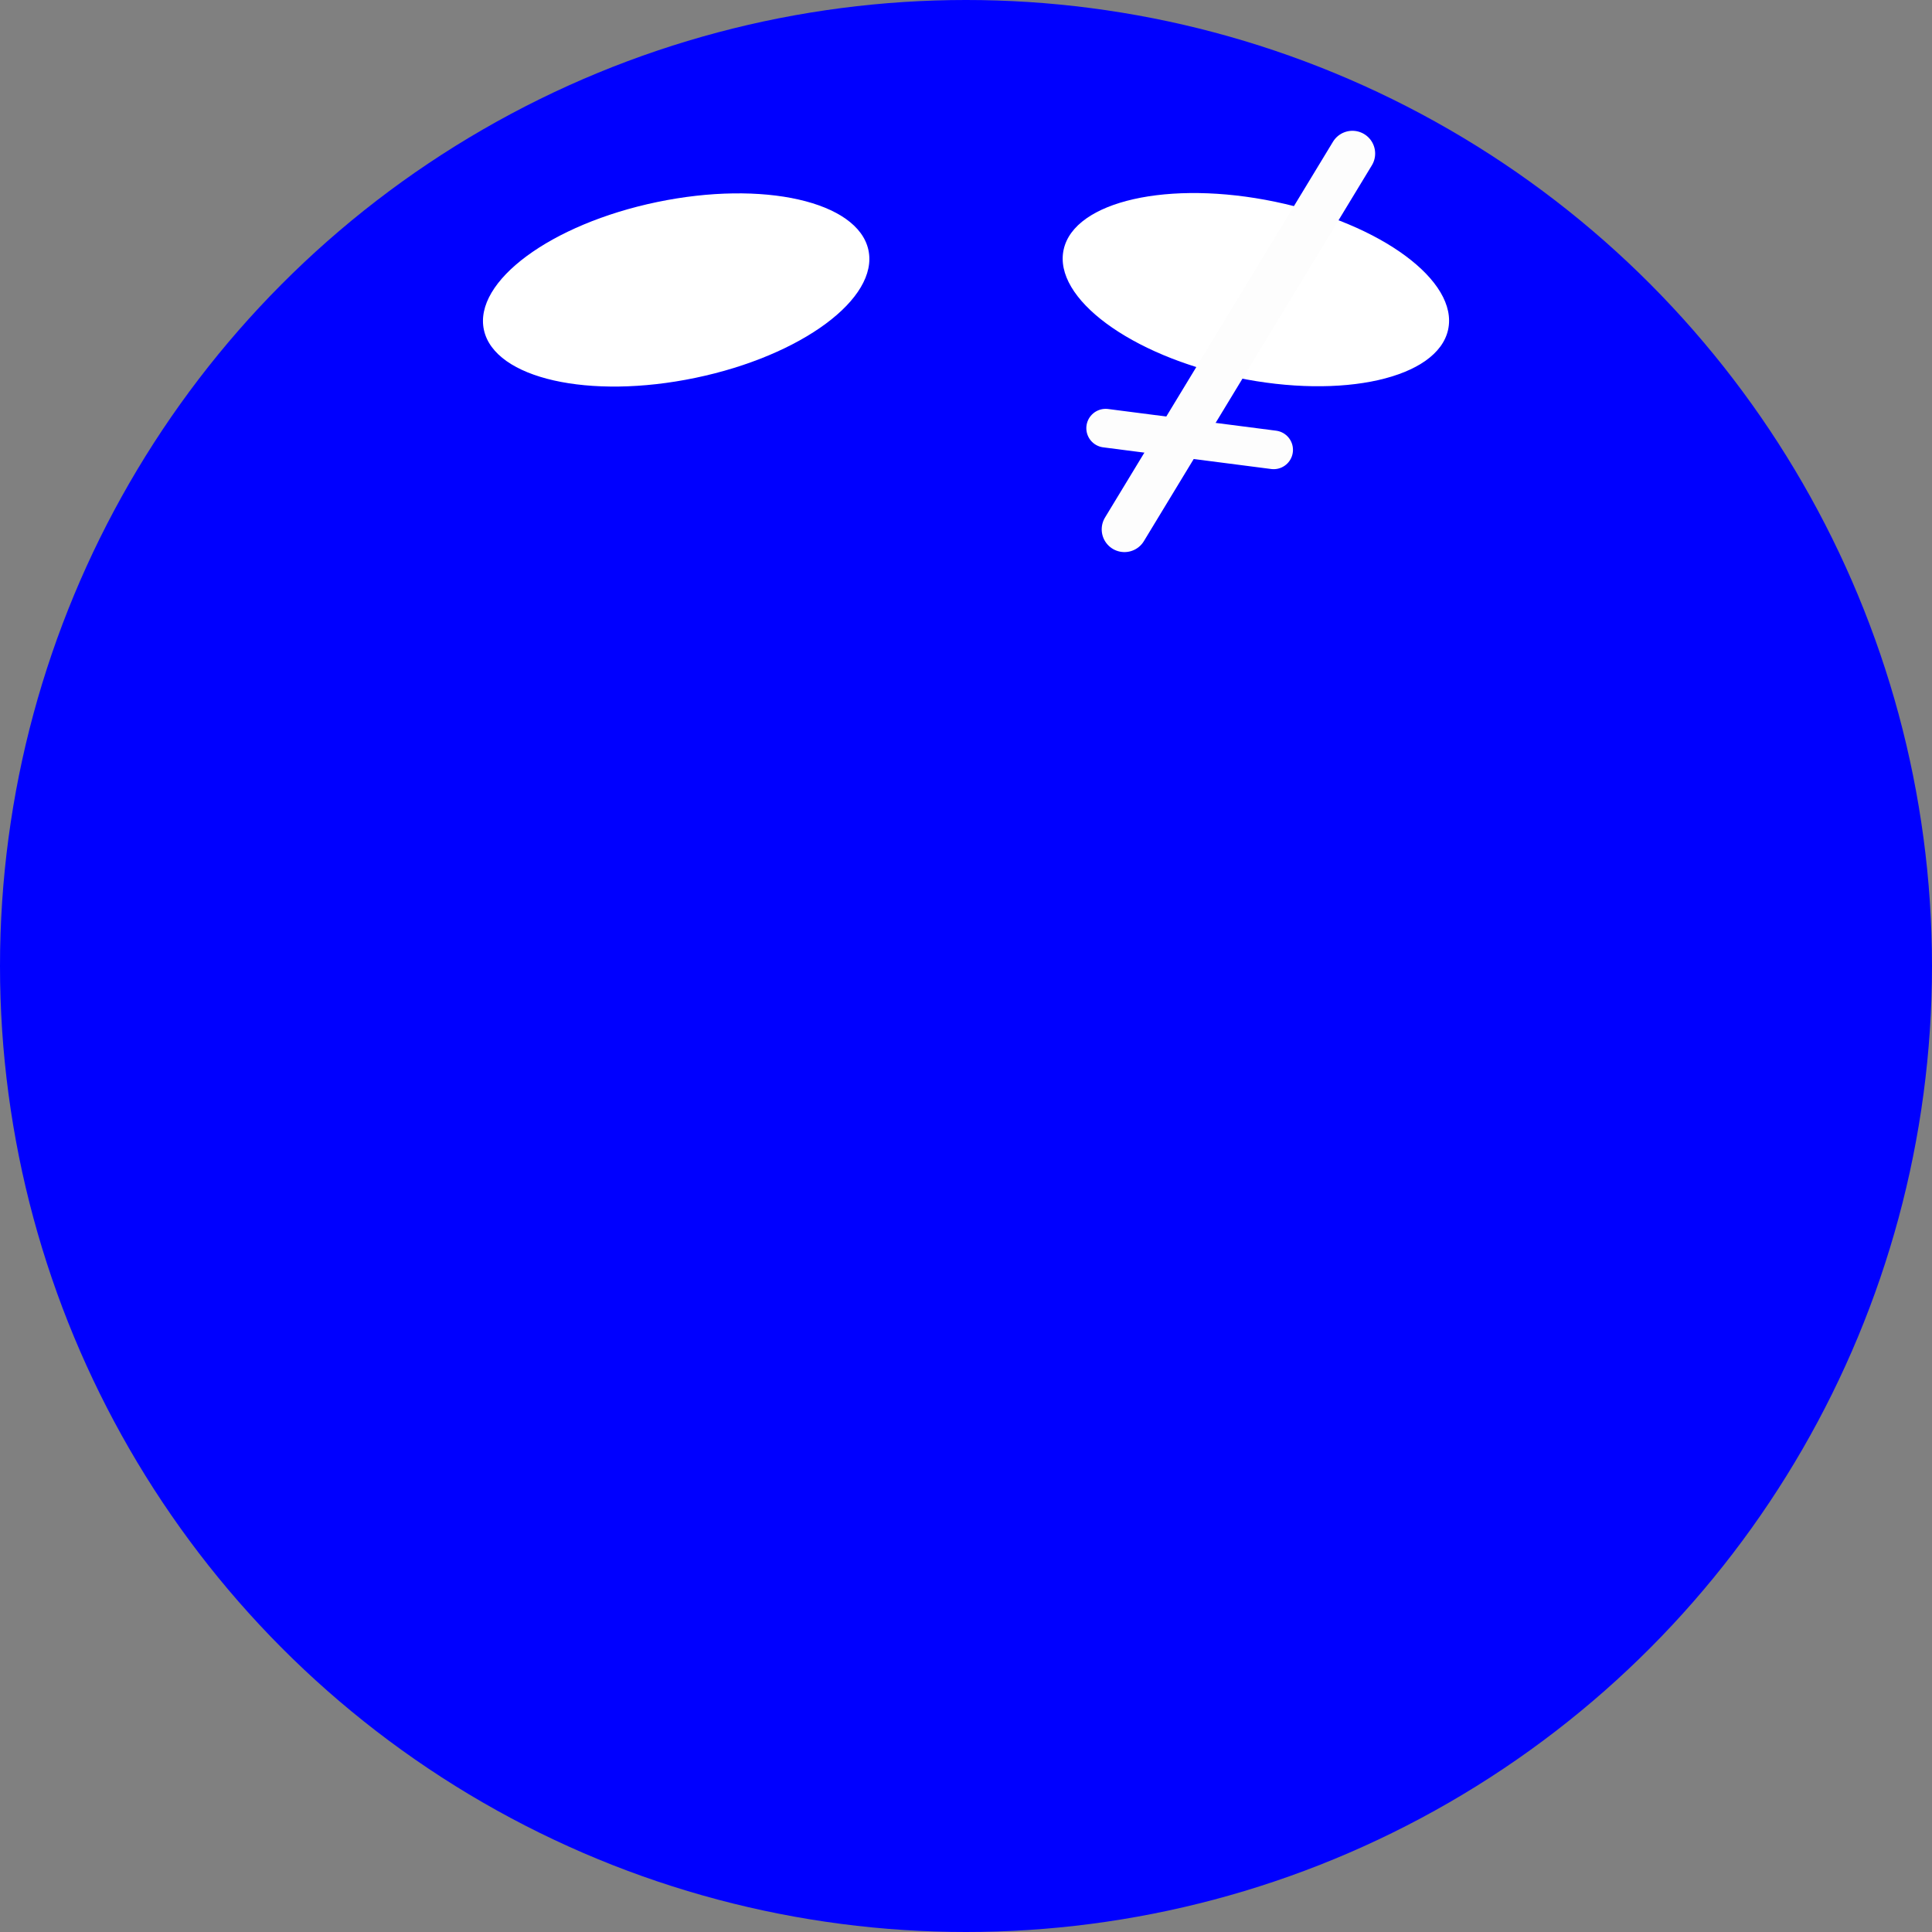 <?xml version="1.0" encoding="UTF-8" standalone="no"?>
<!-- Created with Inkscape (http://www.inkscape.org/) -->

<svg
   width="100mm"
   height="100mm"
   version="1.1"
   viewBox="0 0 100 100"
   id="svg26675"
   sodipodi:docname="warriorBlue.svg"
   inkscape:version="1.2.2 (b0a8486, 2022-12-01)"
   xmlns:inkscape="http://www.inkscape.org/namespaces/inkscape"
   xmlns:sodipodi="http://sodipodi.sourceforge.net/DTD/sodipodi-0.dtd"
   xmlns="http://www.w3.org/2000/svg"
   xmlns:svg="http://www.w3.org/2000/svg">
  <rect x="0" y="0" width="100" height="100" fill="#808080" stroke="none"/>
  <defs
     id="defs26679" />
  <sodipodi:namedview
     id="namedview26677"
     pagecolor="#505050"
     bordercolor="#ffffff"
     borderopacity="1"
     inkscape:showpageshadow="0"
     inkscape:pageopacity="0"
     inkscape:pagecheckerboard="1"
     inkscape:deskcolor="#505050"
     inkscape:document-units="mm"
     showgrid="false"
     inkscape:zoom="0.94316065"
     inkscape:cx="225.30626"
     inkscape:cy="211.52282"
     inkscape:window-width="1420"
     inkscape:window-height="761"
     inkscape:window-x="0"
     inkscape:window-y="25"
     inkscape:window-maximized="0"
     inkscape:current-layer="svg26675" />
  <g
     stroke-width="0"
     id="g26671">
    <circle
       cx="50"
       cy="50"
       r="50"
       fill="#f00"
       id="circle26665"
       style="fill:#0000ff" />
    <ellipse
       transform="matrix(.979 -.204 .214 .977 0 0)"
       cx="30.977"
       cy="21.83"
       rx="10.163"
       ry="4.656"
       id="ellipse26667"
       style="fill:#ffffff" />
    <ellipse
       transform="matrix(-.979 -.204 -.214 .977 0 0)"
       cx="-66.708"
       cy="1.416"
       rx="10.163"
       ry="4.656"
       id="ellipse26669"
       style="fill:#ffffff" />
  </g>
  <path
     style="fill:#000000;stroke:#fdfdfd;stroke-width:2.354;stroke-linejoin:round;stroke-dasharray:none;stroke-opacity:1;stroke-linecap:round"
     d="M 58.201,27.399 70.001,7.947"
     id="path10076" />
  <path
     style="fill:#000000;stroke:#fdfdfd;stroke-width:2;stroke-linecap:round;stroke-linejoin:round;stroke-dasharray:none;stroke-opacity:1"
     d="m 57.228,22.162 8.696,1.122"
     id="path10618" />
</svg>
